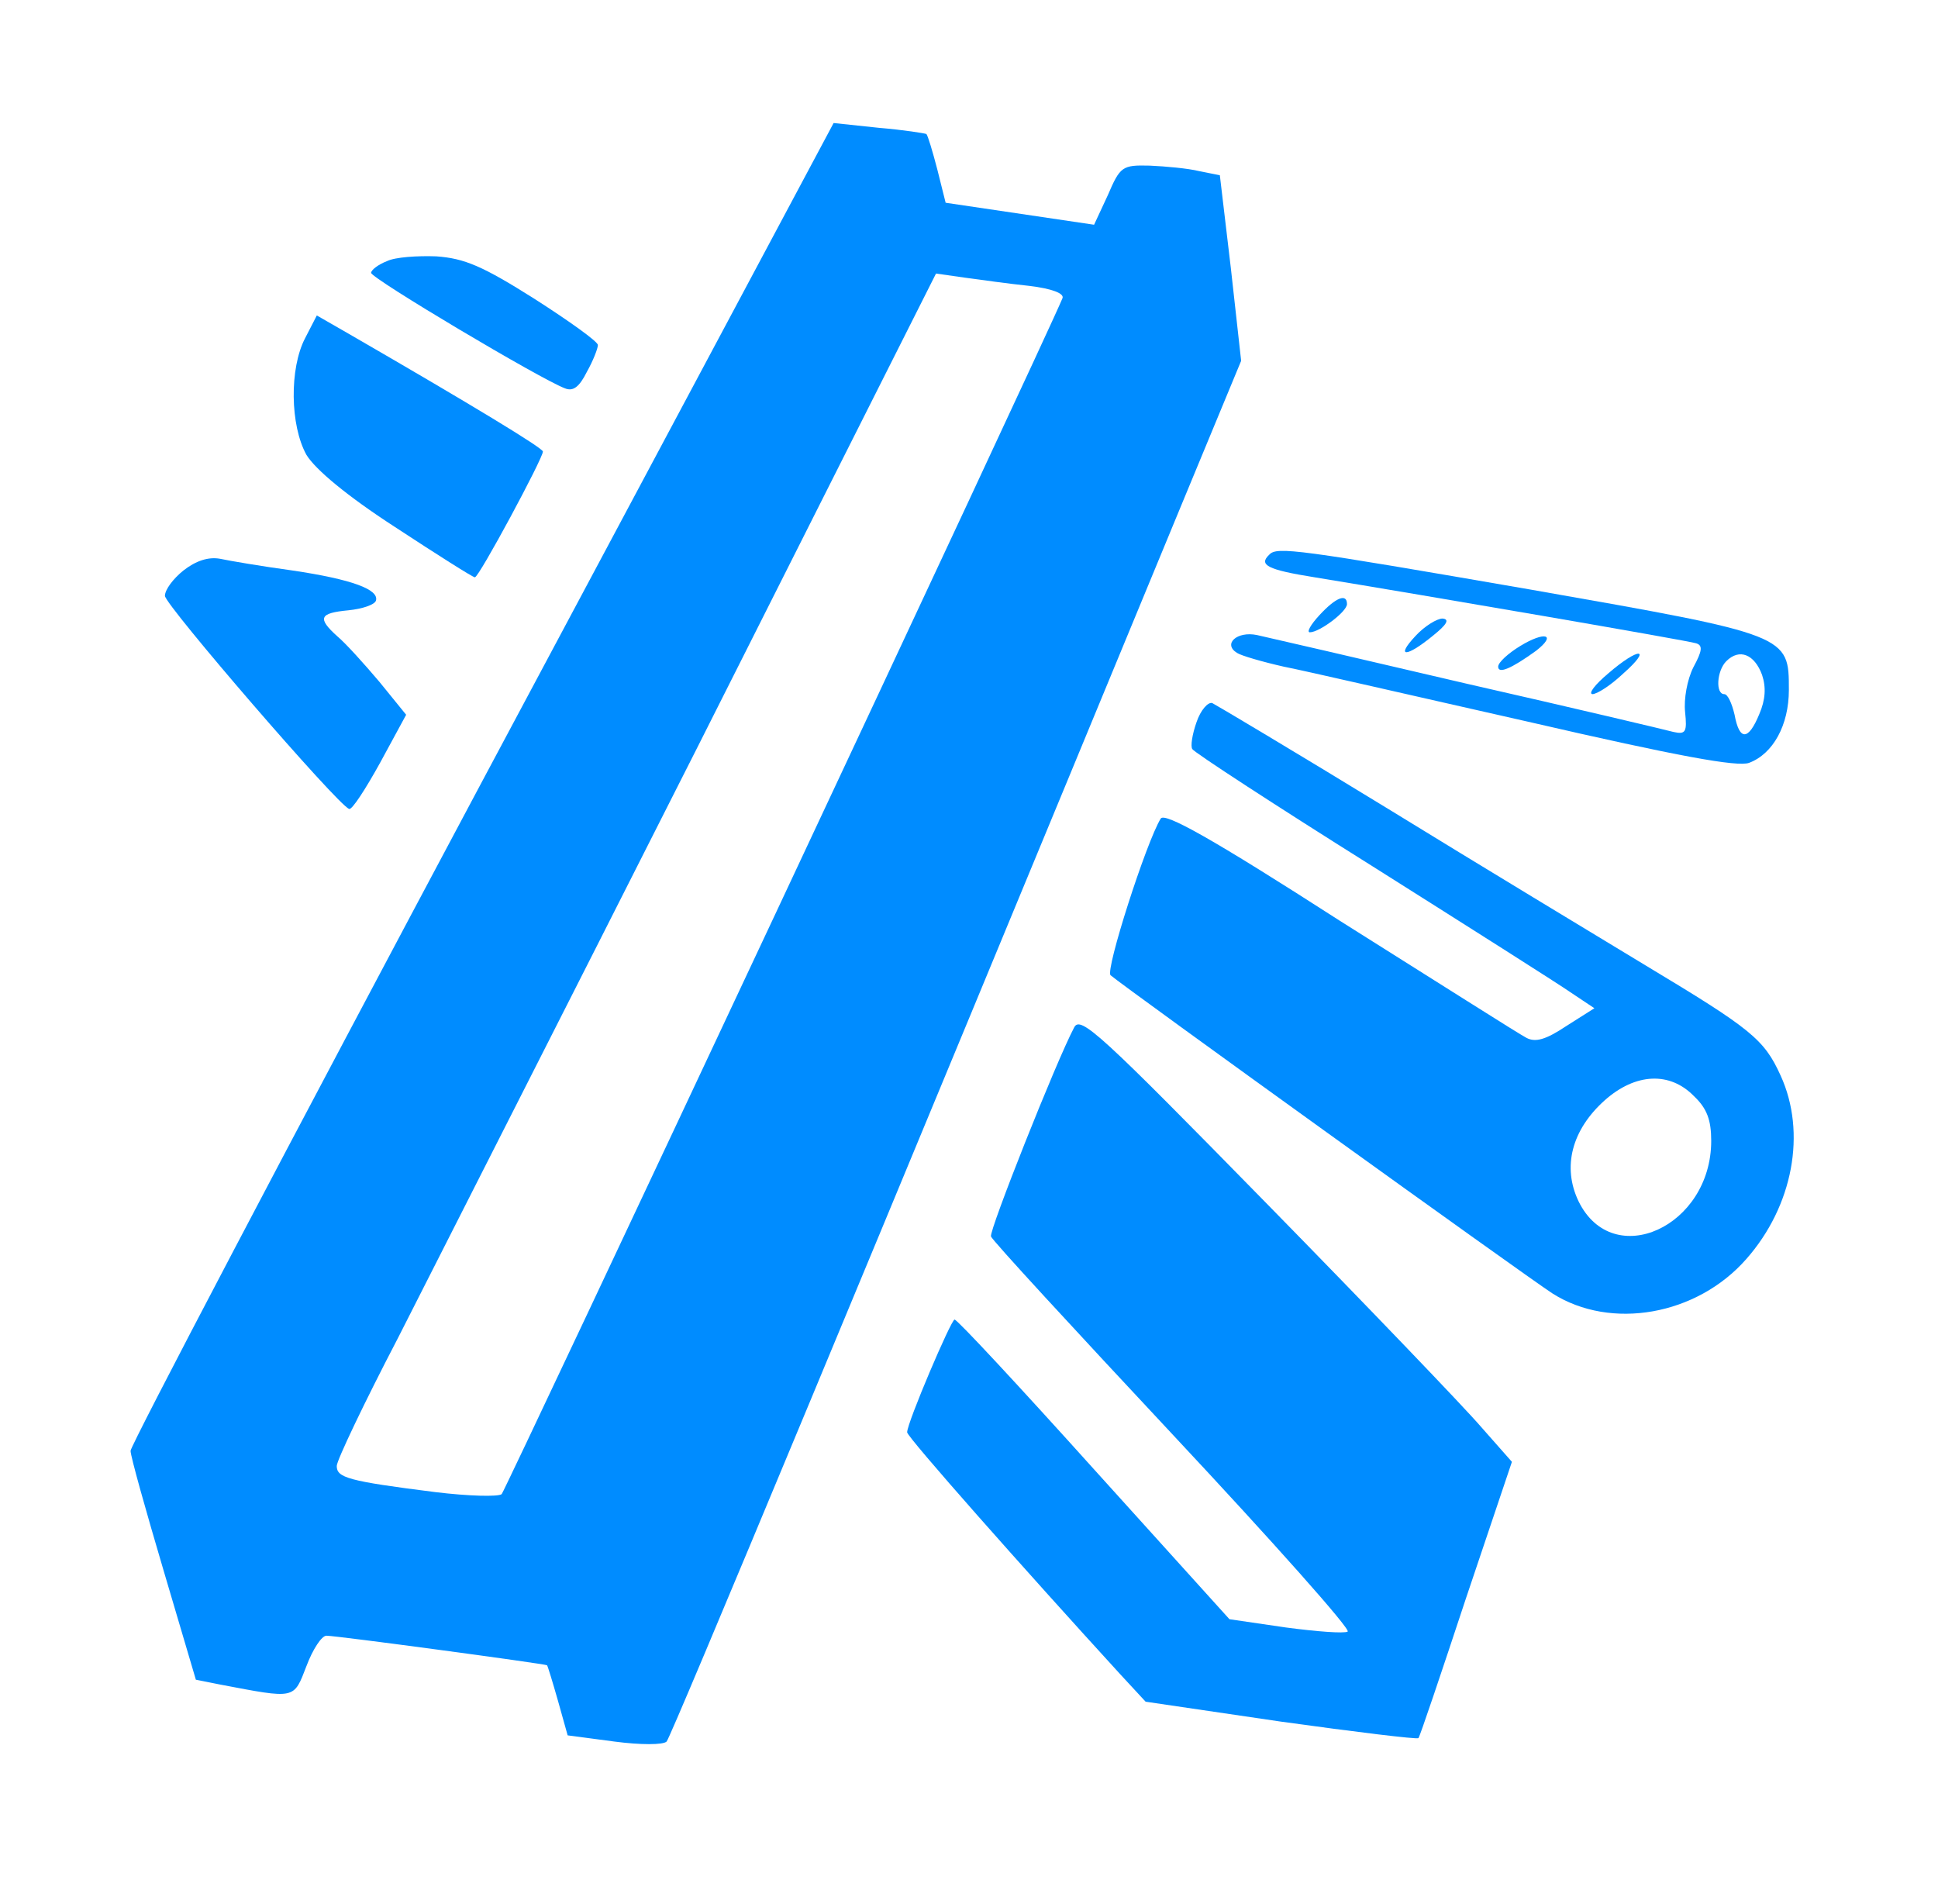 <svg xmlns="http://www.w3.org/2000/svg" version="1.0" width="282" height="277" preserveAspectRatio="xMidYMid meet" style=""><rect id="backgroundrect" width="100%" height="100%" x="0" y="0" fill="none" stroke="none"/>


<g class="currentLayer" style=""><title>Layer 1</title><g transform="translate(0,277) scale(0.1,-0.1) " fill="#008cff" stroke="none" id="svg_1" class="" fill-opacity="1">
<path d="M701 1632 c-281 -527 -511 -965 -511 -973 0 -8 22 -86 48 -174 l47 -159 35 -7 c111 -21 107 -22 126 27 9 24 22 44 29 44 15 0 319 -41 321 -43 1 -1 8 -24 16 -52 l14 -50 68 -9 c38 -5 71 -5 76 0 7 8 299 710 749 1799 l87 210 -15 135 -16 135 -30 6 c-16 4 -49 7 -72 8 -40 1 -43 -1 -61 -43 l-20 -43 -108 16 -108 16 -12 48 c-7 27 -14 50 -16 52 -2 1 -33 6 -69 9 l-66 7 -512 -959z m797 722 c33 -4 51 -11 48 -18 -26 -63 -810 -1733 -816 -1740 -5 -4 -48 -3 -97 3 -127 16 -143 21 -143 38 0 8 40 92 89 186 48 95 245 482 436 860 l347 689 42 -6 c22 -3 65 -9 94 -12z" id="svg_2" fill="#008cff" fill-opacity="1"/>
<path d="M563 2390 c-13 -5 -23 -13 -23 -17 0 -8 247 -155 282 -168 12 -5 21 2 32 24 9 16 16 34 16 39 0 5 -42 35 -92 67 -76 48 -102 59 -143 62 -27 1 -60 -1 -72 -7z" id="svg_3" fill="#008cff" fill-opacity="1"/>
<path d="M444 2278 c-23 -44 -22 -127 2 -170 13 -21 58 -59 129 -105 61 -40 113 -73 116 -73 6 0 99 173 99 183 0 5 -102 67 -282 171 l-47 27 -17 -33z" id="svg_4" fill="#008cff" fill-opacity="1"/>
<path d="M1847 1963 c-16 -15 -3 -22 66 -33 159 -26 543 -92 555 -96 10 -3 9 -11 -4 -35 -9 -18 -14 -46 -12 -65 3 -29 1 -33 -17 -29 -11 3 -146 35 -300 70 -154 36 -292 68 -306 71 -29 6 -50 -13 -29 -26 6 -4 37 -13 68 -20 31 -6 191 -43 355 -80 221 -51 305 -66 322 -60 35 13 58 55 58 106 0 80 1 80 -375 146 -341 59 -370 63 -381 51z m717 -175 c6 -18 5 -36 -4 -57 -16 -39 -29 -39 -36 -1 -4 17 -10 30 -15 30 -13 0 -11 34 3 48 19 19 41 10 52 -20z" id="svg_5" fill="#008cff" fill-opacity="1"/>
<path d="M267 1940 c-15 -12 -27 -28 -27 -37 0 -13 251 -304 268 -310 4 -2 24 29 45 67 l38 70 -39 48 c-22 26 -49 56 -61 66 -30 27 -26 34 16 38 20 2 38 8 40 14 5 16 -34 31 -122 44 -44 6 -91 14 -105 17 -17 3 -35 -3 -53 -17z" id="svg_6" fill="#008cff" fill-opacity="1"/>
<path d="M1920 1875 c-13 -14 -19 -25 -14 -25 14 0 54 30 54 41 0 16 -16 10 -40 -16z" id="svg_7" fill="#008cff" fill-opacity="1"/>
<path d="M2060 1845 c-30 -32 -14 -32 25 0 20 16 25 24 14 25 -8 0 -26 -11 -39 -25z" id="svg_8" fill="#008cff" fill-opacity="1"/>
<path d="M2212 1830 c-18 -11 -32 -24 -32 -30 0 -11 19 -3 55 23 31 24 13 29 -23 7z" id="svg_9" fill="#008cff" fill-opacity="1"/>
<path d="M2340 1790 c-19 -16 -29 -29 -23 -30 7 0 27 13 45 30 43 38 23 39 -22 0z" id="svg_10" fill="#008cff" fill-opacity="1"/>
<path d="M1741 1719 c-6 -17 -9 -35 -6 -39 3 -5 121 -82 263 -171 141 -89 272 -172 289 -184 l33 -22 -41 -26 c-30 -20 -45 -24 -58 -17 -10 5 -131 82 -271 170 -188 121 -255 158 -261 149 -21 -34 -81 -221 -73 -228 21 -18 603 -437 643 -463 85 -54 210 -32 282 50 68 77 88 184 50 267 -24 53 -43 68 -196 160 -71 43 -240 145 -375 228 -134 82 -250 151 -256 154 -6 2 -17 -10 -23 -28z m724 -544 c19 -18 25 -35 25 -65 0 -125 -143 -190 -193 -88 -24 50 -10 104 38 147 45 40 95 42 130 6z" id="svg_11" fill="#008cff" fill-opacity="1"/>
<path d="M1563 1275 c-26 -49 -124 -296 -121 -304 1 -5 121 -135 265 -289 145 -155 259 -283 254 -286 -5 -3 -45 0 -90 6 l-82 12 -197 218 c-108 120 -199 218 -203 218 -5 0 -69 -150 -69 -164 0 -7 171 -200 310 -352 l37 -40 197 -29 c108 -15 198 -26 200 -24 2 2 33 94 69 203 l67 199 -45 51 c-24 28 -165 175 -313 326 -241 246 -270 273 -279 255z" id="svg_12" fill="#008cff" fill-opacity="1"/>
</g></g></svg>